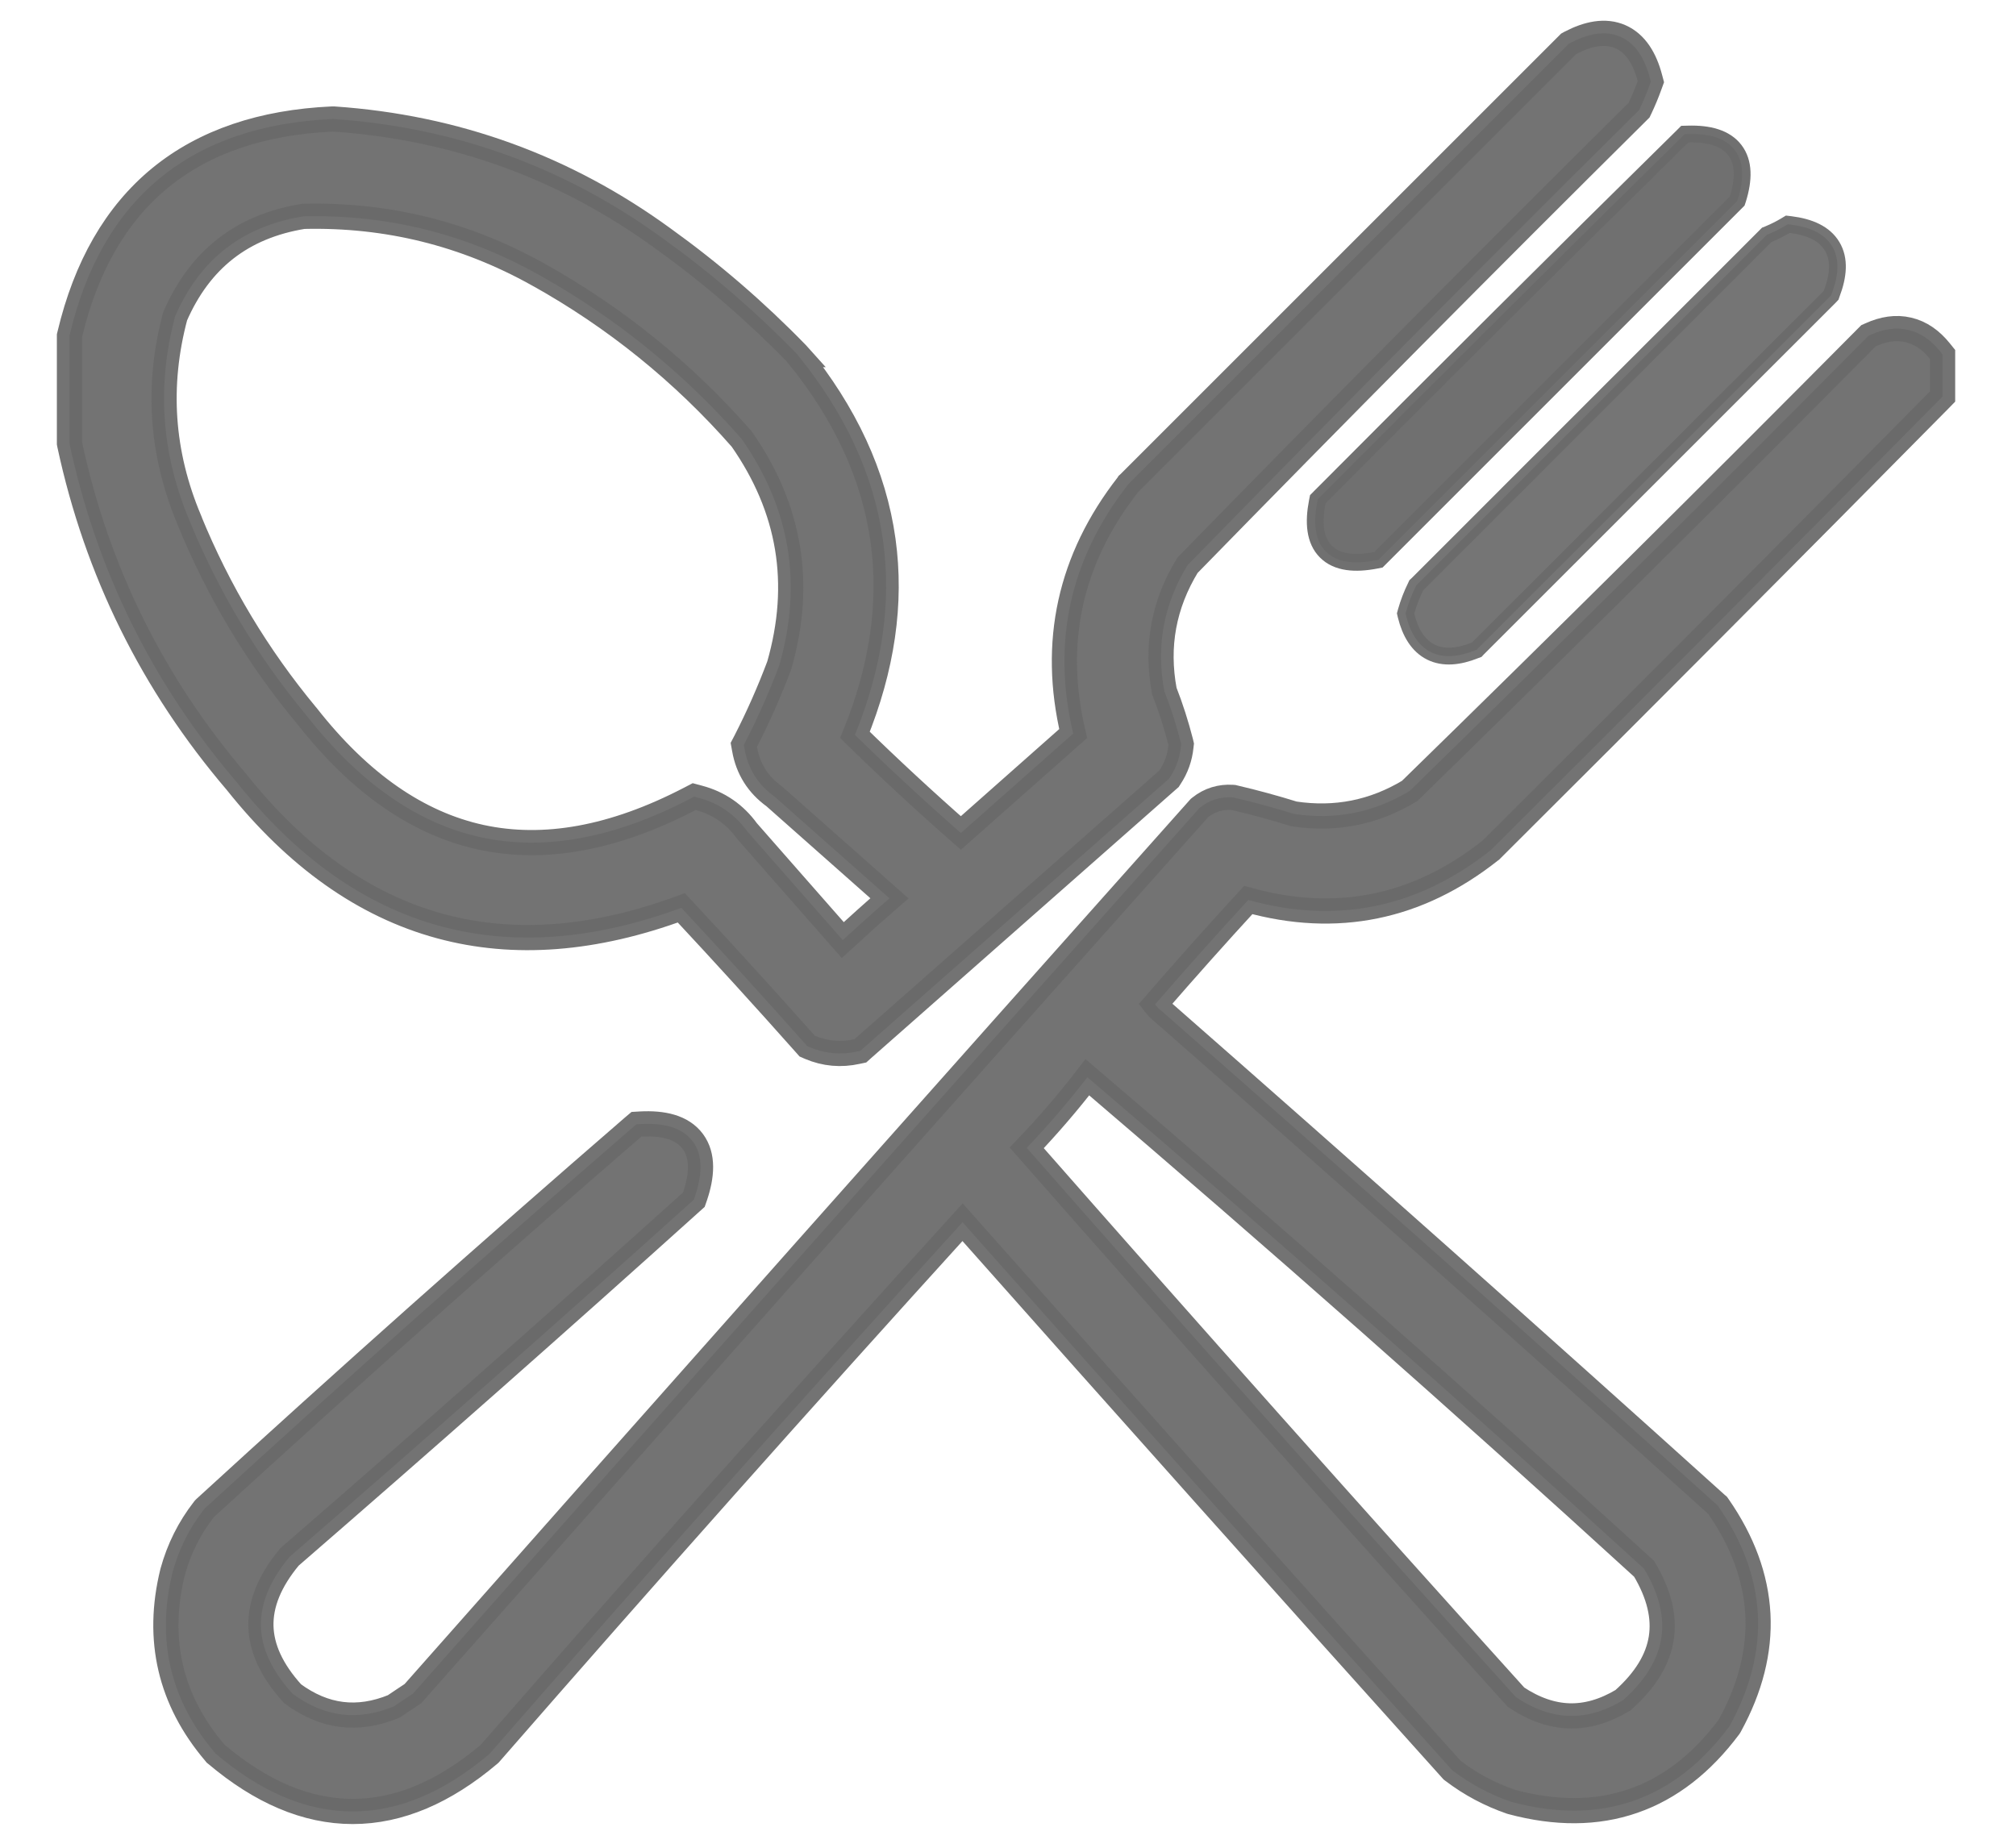 <svg width="24" height="22" viewBox="0 0 24 22" fill="none" xmlns="http://www.w3.org/2000/svg">
<g id="cutlery (3) 1">
<g id="Group">
<path id="Vector" opacity="0.937" d="M0.827 5.262V5.278L0.83 5.294C1.153 6.798 1.815 8.138 2.816 9.311C3.527 10.204 4.335 10.781 5.242 11.027C6.122 11.266 7.081 11.189 8.111 10.809C8.609 11.343 9.101 11.883 9.587 12.43L9.609 12.455L9.641 12.469C9.822 12.546 10.011 12.563 10.204 12.52L10.242 12.512L10.271 12.486L12.086 10.886L13.902 9.285L13.917 9.272L13.928 9.255C14.002 9.143 14.046 9.02 14.059 8.887L14.062 8.861L14.056 8.835C14.003 8.629 13.939 8.427 13.861 8.228C13.761 7.694 13.852 7.197 14.137 6.73C15.907 4.917 17.693 3.117 19.494 1.33L19.513 1.311L19.524 1.288C19.566 1.199 19.604 1.108 19.637 1.016L19.653 0.972L19.641 0.927C19.582 0.703 19.475 0.519 19.292 0.438C19.109 0.357 18.901 0.403 18.696 0.51L18.676 0.521L18.66 0.537L13.439 5.758L13.432 5.764L13.427 5.772C12.737 6.657 12.519 7.649 12.776 8.734L11.439 9.918C11.008 9.54 10.587 9.15 10.178 8.75C10.502 7.953 10.616 7.18 10.512 6.433C10.404 5.657 10.061 4.92 9.493 4.222L9.494 4.222L9.485 4.212C8.994 3.707 8.464 3.25 7.896 2.842C6.728 1.991 5.419 1.516 3.973 1.417L3.965 1.417L3.956 1.417C3.123 1.455 2.436 1.685 1.907 2.118C1.378 2.552 1.022 3.178 0.831 3.981L0.827 3.998V4.016V4.019V4.021V4.023V4.026V4.028V4.031V4.033V4.036V4.038V4.04V4.043V4.045V4.048V4.05V4.053V4.055V4.058V4.06V4.062V4.065V4.067V4.07V4.072V4.075V4.077V4.079V4.082V4.084V4.087V4.089V4.092V4.094V4.096V4.099V4.101V4.104V4.106V4.109V4.111V4.113V4.116V4.118V4.121V4.123V4.126V4.128V4.131V4.133V4.135V4.138V4.14V4.143V4.145V4.148V4.15V4.152V4.155V4.157V4.16V4.162V4.165V4.167V4.169V4.172V4.174V4.177V4.179V4.182V4.184V4.186V4.189V4.191V4.194V4.196V4.199V4.201V4.204V4.206V4.208V4.211V4.213V4.216V4.218V4.221V4.223V4.225V4.228V4.23V4.233V4.235V4.238V4.24V4.242V4.245V4.247V4.25V4.252V4.255V4.257V4.26V4.262V4.264V4.267V4.269V4.272V4.274V4.277V4.279V4.281V4.284V4.286V4.289V4.291V4.294V4.296V4.298V4.301V4.303V4.306V4.308V4.311V4.313V4.315V4.318V4.32V4.323V4.325V4.328V4.33V4.333V4.335V4.337V4.34V4.342V4.345V4.347V4.35V4.352V4.354V4.357V4.359V4.362V4.364V4.367V4.369V4.371V4.374V4.376V4.379V4.381V4.384V4.386V4.388V4.391V4.393V4.396V4.398V4.401V4.403V4.406V4.408V4.41V4.413V4.415V4.418V4.42V4.423V4.425V4.427V4.43V4.432V4.435V4.437V4.44V4.442V4.444V4.447V4.449V4.452V4.454V4.457V4.459V4.462V4.464V4.466V4.469V4.471V4.474V4.476V4.479V4.481V4.483V4.486V4.488V4.491V4.493V4.496V4.498V4.5V4.503V4.505V4.508V4.51V4.513V4.515V4.517V4.52V4.522V4.525V4.527V4.53V4.532V4.535V4.537V4.539V4.542V4.544V4.547V4.549V4.552V4.554V4.556V4.559V4.561V4.564V4.566V4.569V4.571V4.573V4.576V4.578V4.581V4.583V4.586V4.588V4.591V4.593V4.595V4.598V4.6V4.603V4.605V4.608V4.61V4.612V4.615V4.617V4.62V4.622V4.625V4.627V4.629V4.632V4.634V4.637V4.639V4.642V4.644V4.646V4.649V4.651V4.654V4.656V4.659V4.661V4.664V4.666V4.668V4.671V4.673V4.676V4.678V4.681V4.683V4.685V4.688V4.69V4.693V4.695V4.698V4.7V4.702V4.705V4.707V4.71V4.712V4.715V4.717V4.719V4.722V4.724V4.727V4.729V4.732V4.734V4.737V4.739V4.741V4.744V4.746V4.749V4.751V4.754V4.756V4.758V4.761V4.763V4.766V4.768V4.771V4.773V4.775V4.778V4.78V4.783V4.785V4.788V4.79V4.793V4.795V4.797V4.8V4.802V4.805V4.807V4.81V4.812V4.814V4.817V4.819V4.822V4.824V4.827V4.829V4.831V4.834V4.836V4.839V4.841V4.844V4.846V4.848V4.851V4.853V4.856V4.858V4.861V4.863V4.866V4.868V4.87V4.873V4.875V4.878V4.88V4.883V4.885V4.887V4.89V4.892V4.895V4.897V4.9V4.902V4.904V4.907V4.909V4.912V4.914V4.917V4.919V4.921V4.924V4.926V4.929V4.931V4.934V4.936V4.939V4.941V4.943V4.946V4.948V4.951V4.953V4.956V4.958V4.96V4.963V4.965V4.968V4.97V4.973V4.975V4.977V4.98V4.982V4.985V4.987V4.99V4.992V4.995V4.997V4.999V5.002V5.004V5.007V5.009V5.012V5.014V5.016V5.019V5.021V5.024V5.026V5.029V5.031V5.033V5.036V5.038V5.041V5.043V5.046V5.048V5.05V5.053V5.055V5.058V5.06V5.063V5.065V5.068V5.07V5.072V5.075V5.077V5.08V5.082V5.085V5.087V5.089V5.092V5.094V5.097V5.099V5.102V5.104V5.106V5.109V5.111V5.114V5.116V5.119V5.121V5.123V5.126V5.128V5.131V5.133V5.136V5.138V5.141V5.143V5.145V5.148V5.15V5.153V5.155V5.158V5.16V5.162V5.165V5.167V5.17V5.172V5.175V5.177V5.179V5.182V5.184V5.187V5.189V5.192V5.194V5.197V5.199V5.201V5.204V5.206V5.209V5.211V5.214V5.216V5.218V5.221V5.223V5.226V5.228V5.231V5.233V5.235V5.238V5.24V5.243V5.245V5.248V5.25V5.252V5.255V5.257V5.26V5.262ZM6.403 3.266L6.404 3.266C7.324 3.779 8.132 4.432 8.829 5.226C9.407 6.054 9.556 6.948 9.277 7.922C9.16 8.233 9.027 8.534 8.878 8.825L8.855 8.869L8.864 8.919C8.905 9.154 9.025 9.344 9.219 9.483L10.589 10.696C10.401 10.859 10.216 11.025 10.033 11.193L9.511 10.599L8.893 9.895C8.749 9.696 8.557 9.563 8.32 9.5L8.264 9.485L8.212 9.512C7.3 9.986 6.474 10.131 5.726 9.969C4.978 9.806 4.286 9.331 3.651 8.521L3.651 8.521L3.648 8.518C3.066 7.817 2.601 7.043 2.254 6.194L2.254 6.194L2.254 6.192C1.92 5.398 1.865 4.591 2.085 3.765C2.381 3.087 2.884 2.694 3.612 2.576C4.605 2.552 5.534 2.781 6.403 3.266Z" fill="#6A6A6A" stroke="#6A6A6A" stroke-width="0.3"/>
</g>
<g id="Group_2">
<path id="Vector_2" opacity="0.956" d="M20.096 1.596L20.057 1.597L20.029 1.625C18.584 3.047 17.145 4.48 15.71 5.922L15.688 5.944L15.682 5.974C15.634 6.221 15.651 6.435 15.785 6.568C15.919 6.702 16.132 6.719 16.38 6.671L16.41 6.665L16.431 6.644L20.664 2.411L20.681 2.394L20.689 2.37C20.76 2.14 20.765 1.934 20.652 1.787C20.54 1.64 20.339 1.589 20.096 1.596Z" fill="#6A6A6A" stroke="#6A6A6A" stroke-width="0.2"/>
</g>
<g id="Group_3">
<path id="Vector_3" opacity="0.923" d="M21.317 2.674L21.283 2.67L21.253 2.688C21.193 2.724 21.125 2.758 21.051 2.789L21.033 2.796L21.019 2.81L16.873 6.957L16.861 6.968L16.854 6.983C16.807 7.078 16.769 7.177 16.74 7.279L16.733 7.305L16.739 7.331C16.789 7.532 16.882 7.688 17.034 7.764C17.185 7.839 17.366 7.821 17.561 7.743L17.58 7.736L17.594 7.721L21.784 3.532L21.799 3.516L21.806 3.496C21.887 3.283 21.904 3.087 21.812 2.934C21.721 2.78 21.542 2.702 21.317 2.674Z" fill="#6A6A6A" stroke="#6A6A6A" stroke-width="0.2"/>
</g>
<g id="Group_4">
<path id="Vector_4" opacity="0.934" d="M23.126 4.273V4.22L23.093 4.179C22.99 4.052 22.866 3.962 22.718 3.928C22.571 3.893 22.42 3.918 22.27 3.986L22.245 3.997L22.225 4.017C20.424 5.833 18.61 7.633 16.782 9.417C16.355 9.675 15.898 9.765 15.405 9.691C15.17 9.618 14.933 9.553 14.696 9.498L14.684 9.495L14.672 9.494C14.53 9.485 14.399 9.525 14.289 9.613L14.279 9.621L14.271 9.63C11.145 13.135 8.026 16.647 4.916 20.165L4.803 20.24L4.687 20.318C4.257 20.494 3.862 20.445 3.484 20.167C3.229 19.887 3.112 19.618 3.106 19.361C3.1 19.102 3.205 18.828 3.447 18.537C5.054 17.144 6.649 15.735 8.231 14.31L8.26 14.284L8.273 14.247C8.356 14.002 8.376 13.764 8.248 13.591C8.118 13.416 7.885 13.37 7.629 13.383L7.577 13.386L7.538 13.419C5.82 14.906 4.121 16.418 2.443 17.955L2.434 17.964L2.426 17.974C2.254 18.195 2.131 18.442 2.056 18.714L2.056 18.714L2.055 18.718C1.857 19.521 2.026 20.244 2.559 20.87L2.567 20.88L2.577 20.888C3.104 21.333 3.645 21.568 4.199 21.568C4.753 21.568 5.294 21.333 5.821 20.888L5.83 20.88L5.837 20.872C7.69 18.746 9.564 16.639 11.459 14.552C13.39 16.729 15.33 18.9 17.279 21.067L17.288 21.077L17.3 21.086C17.508 21.244 17.737 21.366 17.986 21.452L17.986 21.452L17.996 21.455C18.52 21.595 19.004 21.595 19.442 21.443C19.88 21.292 20.26 20.994 20.583 20.562L20.589 20.553L20.594 20.544C20.836 20.102 20.95 19.659 20.927 19.219C20.903 18.778 20.744 18.351 20.457 17.937L20.447 17.923L20.434 17.912C18.248 15.94 16.049 13.985 13.837 12.045L13.837 12.045L13.832 12.041C13.801 12.016 13.774 11.989 13.751 11.959C14.115 11.539 14.484 11.125 14.86 10.716C15.911 11.008 16.877 10.811 17.741 10.127L17.748 10.122L17.754 10.116C19.54 8.337 21.317 6.553 23.083 4.765L23.126 4.721V4.66V4.659V4.658V4.657V4.657V4.656V4.655V4.654V4.654V4.653V4.652V4.651V4.651V4.65V4.649V4.648V4.648V4.647V4.646V4.645V4.645V4.644V4.643V4.642V4.642V4.641V4.64V4.639V4.639V4.638V4.637V4.636V4.636V4.635V4.634V4.633V4.633V4.632V4.631V4.63V4.63V4.629V4.628V4.627V4.627V4.626V4.625V4.624V4.623V4.623V4.622V4.621V4.62V4.62V4.619V4.618V4.617V4.617V4.616V4.615V4.614V4.614V4.613V4.612V4.611V4.611V4.61V4.609V4.608V4.608V4.607V4.606V4.605V4.605V4.604V4.603V4.602V4.602V4.601V4.6V4.599V4.599V4.598V4.597V4.596V4.596V4.595V4.594V4.593V4.593V4.592V4.591V4.59V4.59V4.589V4.588V4.587V4.586V4.586V4.585V4.584V4.583V4.583V4.582V4.581V4.58V4.58V4.579V4.578V4.577V4.577V4.576V4.575V4.574V4.574V4.573V4.572V4.571V4.571V4.57V4.569V4.568V4.568V4.567V4.566V4.565V4.565V4.564V4.563V4.562V4.562V4.561V4.56V4.559V4.559V4.558V4.557V4.556V4.556V4.555V4.554V4.553V4.552V4.552V4.551V4.55V4.549V4.549V4.548V4.547V4.546V4.546V4.545V4.544V4.543V4.543V4.542V4.541V4.54V4.54V4.539V4.538V4.537V4.537V4.536V4.535V4.534V4.534V4.533V4.532V4.531V4.531V4.53V4.529V4.528V4.528V4.527V4.526V4.525V4.525V4.524V4.523V4.522V4.522V4.521V4.52V4.519V4.519V4.518V4.517V4.516V4.515V4.515V4.514V4.513V4.512V4.512V4.511V4.51V4.509V4.509V4.508V4.507V4.506V4.506V4.505V4.504V4.503V4.503V4.502V4.501V4.5V4.5V4.499V4.498V4.497V4.497V4.496V4.495V4.494V4.494V4.493V4.492V4.491V4.491V4.49V4.489V4.488V4.488V4.487V4.486V4.485V4.485V4.484V4.483V4.482V4.481V4.481V4.48V4.479V4.478V4.478V4.477V4.476V4.475V4.475V4.474V4.473V4.472V4.472V4.471V4.47V4.469V4.469V4.468V4.467V4.466V4.466V4.465V4.464V4.463V4.463V4.462V4.461V4.46V4.46V4.459V4.458V4.457V4.457V4.456V4.455V4.454V4.454V4.453V4.452V4.451V4.451V4.45V4.449V4.448V4.447V4.447V4.446V4.445V4.444V4.444V4.443V4.442V4.441V4.441V4.44V4.439V4.438V4.438V4.437V4.436V4.435V4.435V4.434V4.433V4.432V4.432V4.431V4.43V4.429V4.429V4.428V4.427V4.426V4.426V4.425V4.424V4.423V4.423V4.422V4.421V4.42V4.42V4.419V4.418V4.417V4.417V4.416V4.415V4.414V4.414V4.413V4.412V4.411V4.41V4.41V4.409V4.408V4.407V4.407V4.406V4.405V4.404V4.404V4.403V4.402V4.401V4.401V4.4V4.399V4.398V4.398V4.397V4.396V4.395V4.395V4.394V4.393V4.392V4.392V4.391V4.39V4.389V4.389V4.388V4.387V4.386V4.386V4.385V4.384V4.383V4.383V4.382V4.381V4.38V4.38V4.379V4.378V4.377V4.377V4.376V4.375V4.374V4.373V4.373V4.372V4.371V4.37V4.37V4.369V4.368V4.367V4.367V4.366V4.365V4.364V4.364V4.363V4.362V4.361V4.361V4.36V4.359V4.358V4.358V4.357V4.356V4.355V4.355V4.354V4.353V4.352V4.352V4.351V4.35V4.349V4.349V4.348V4.347V4.346V4.346V4.345V4.344V4.343V4.343V4.342V4.341V4.34V4.339V4.339V4.338V4.337V4.336V4.336V4.335V4.334V4.333V4.333V4.332V4.331V4.33V4.33V4.329V4.328V4.327V4.327V4.326V4.325V4.324V4.324V4.323V4.322V4.321V4.321V4.32V4.319V4.318V4.318V4.317V4.316V4.315V4.315V4.314V4.313V4.312V4.312V4.311V4.31V4.309V4.309V4.308V4.307V4.306V4.306V4.305V4.304V4.303V4.302V4.302V4.301V4.3V4.299V4.299V4.298V4.297V4.296V4.296V4.295V4.294V4.293V4.293V4.292V4.291V4.29V4.29V4.289V4.288V4.287V4.287V4.286V4.285V4.284V4.284V4.283V4.282V4.281V4.281V4.28V4.279V4.278V4.278V4.277V4.276V4.275V4.275V4.274V4.273ZM12.223 13.667C12.48 13.398 12.72 13.118 12.945 12.826C15.183 14.736 17.392 16.687 19.572 18.678C19.755 18.983 19.816 19.257 19.777 19.505C19.738 19.755 19.593 20.002 19.321 20.244C19.099 20.377 18.887 20.436 18.681 20.43C18.476 20.424 18.265 20.353 18.048 20.208C16.091 18.04 14.149 15.859 12.223 13.667Z" fill="#6A6A6A" stroke="#6A6A6A" stroke-width="0.3"/>
</g>
</g>
</svg>
